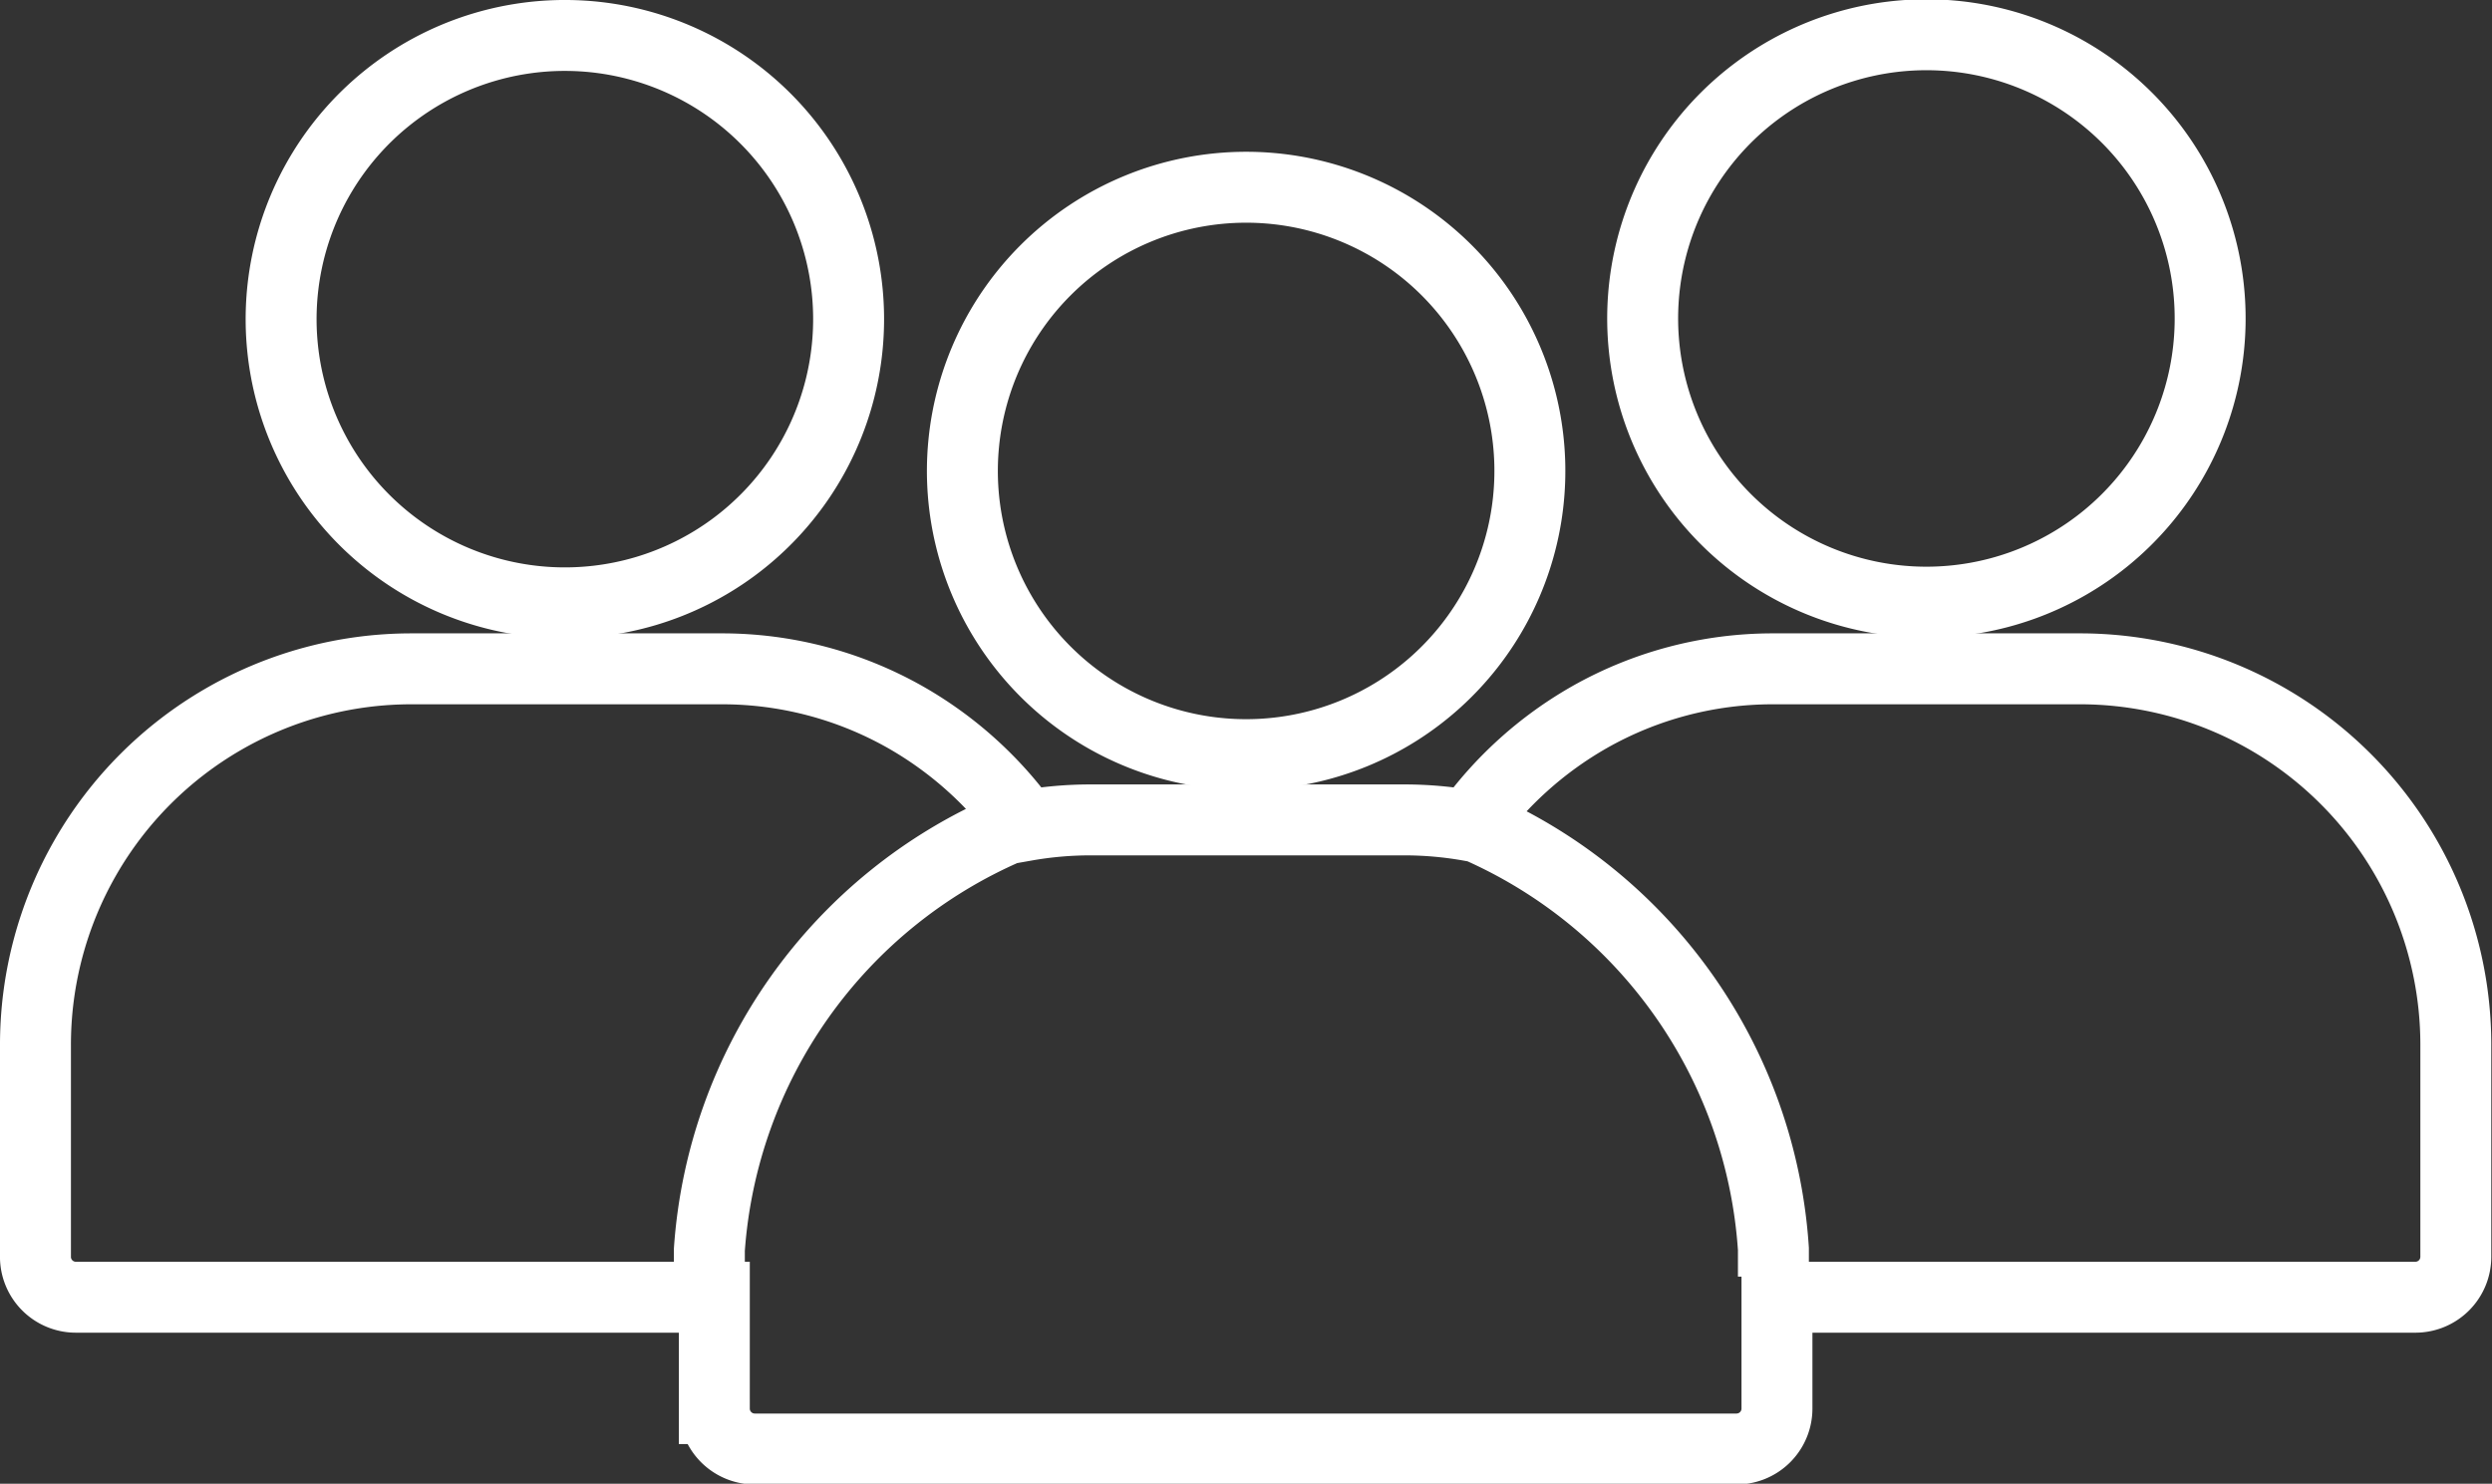 <svg xmlns="http://www.w3.org/2000/svg" viewBox="0 0 35.13 20.92"><rect x="0" y="0" width="35.13" height="20.92" fill="#333333" stroke="none"/><defs><style>.cls-1{fill:none;stroke:#fff;stroke-miterlimit:10;}</style></defs><title>p-msn-men</title><g id="Camada_2" data-name="Camada 2"><g id="Camada_1-2" data-name="Camada 1"><path class="cls-1" d="M1.07,18.29h9v1.57a.57.57,0,0,0,.57.57H24.48a.57.57,0,0,0,.57-.57V18.29h9a.57.57,0,0,0,.57-.57v-3a5.3,5.3,0,0,0-5.27-5.29H25a5.24,5.24,0,0,0-2.59.68,5.34,5.34,0,0,0-1.7,1.53,5.26,5.26,0,0,0-.91-.08H15.37a5.26,5.26,0,0,0-.91.08,5.33,5.33,0,0,0-1.7-1.53,5.24,5.24,0,0,0-2.59-.68H5.79A5.3,5.3,0,0,0,.5,14.74v3A.57.57,0,0,0,1.07,18.29Zm13.14-6.61A7,7,0,0,0,10,17.62V18m15,0v-.39a7,7,0,0,0-4.17-5.95"/><path class="cls-1" d="M8,.5A4,4,0,1,0,10.8,1.68,4,4,0,0,0,8,.5Z"/><path class="cls-1" d="M27.16,8.49a4,4,0,1,0-2.83-1.17A4,4,0,0,0,27.16,8.49Z"/><path class="cls-1" d="M14.74,3.81a4,4,0,1,0,2.83-1.17A4,4,0,0,0,14.74,3.81Z"/></g></g></svg>